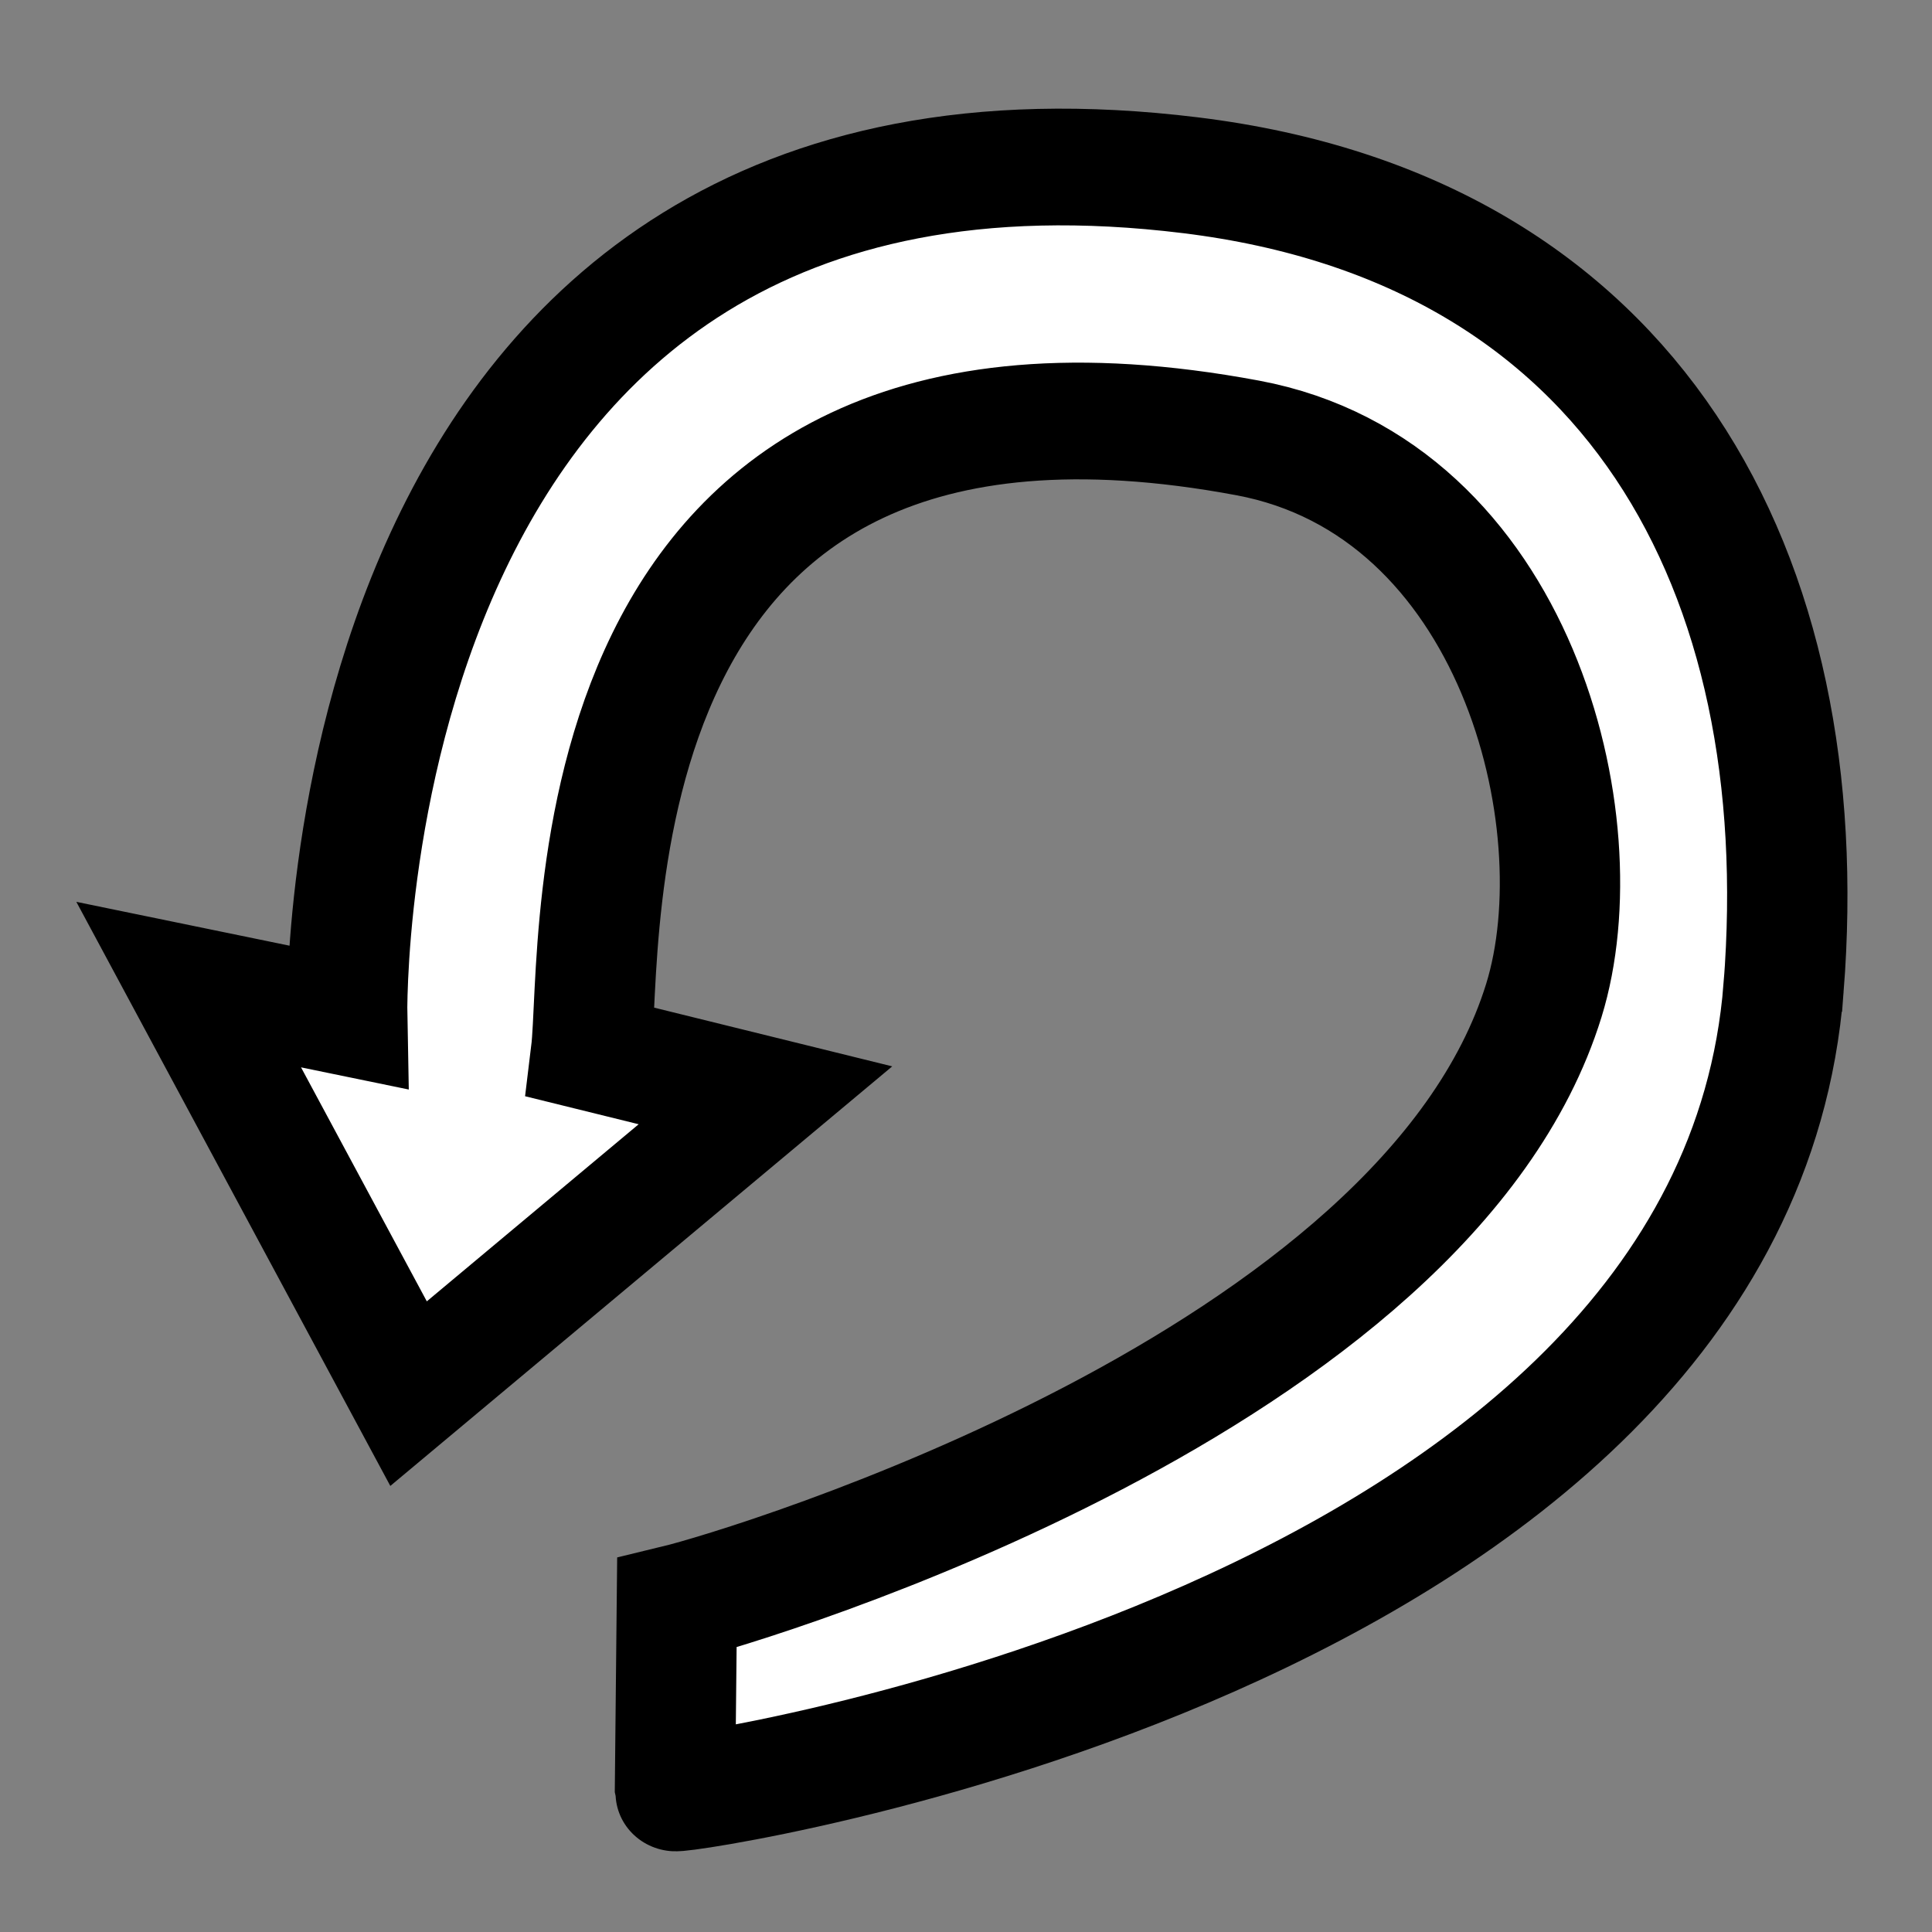 <?xml version="1.0" encoding="UTF-8" standalone="no"?>
<!-- Created with Inkscape (http://www.inkscape.org/) -->

<svg
   xmlns:dc="http://purl.org/dc/elements/1.1/"
   xmlns:cc="http://creativecommons.org/ns#"
   xmlns:rdf="http://www.w3.org/1999/02/22-rdf-syntax-ns#"
   xmlns:svg="http://www.w3.org/2000/svg"
   xmlns="http://www.w3.org/2000/svg"
   xmlns:sodipodi="http://sodipodi.sourceforge.net/DTD/sodipodi-0.dtd"
   xmlns:inkscape="http://www.inkscape.org/namespaces/inkscape"
   width="150"
   height="150"
   id="svg2"
   version="1.1"
   inkscape:version="0.48.2 r9819"
   sodipodi:docname="restart.svg">
  <rect width="100%" height="100%" fill="#808080" stroke="none"/>
  <defs
     id="defs4">
    <inkscape:perspective
       sodipodi:type="inkscape:persp3d"
       inkscape:vp_x="0 : 75 : 1"
       inkscape:vp_y="0 : 1000 : 0"
       inkscape:vp_z="150 : 75 : 1"
       inkscape:persp3d-origin="75 : 50 : 1"
       id="perspective3954" />
  </defs>
  <sodipodi:namedview
     id="base"
     pagecolor="#ffffff"
     bordercolor="#666666"
     borderopacity="1.0"
     inkscape:pageopacity="0.0"
     inkscape:pageshadow="2"
     inkscape:zoom="1.4"
     inkscape:cx="-95"
     inkscape:cy="100.44825"
     inkscape:document-units="px"
     inkscape:current-layer="text3890"
     showgrid="false"
     inkscape:window-width="1366"
     inkscape:window-height="717"
     inkscape:window-x="-1"
     inkscape:window-y="-10"
     inkscape:window-maximized="1"
     fit-margin-top="0"
     fit-margin-left="0"
     fit-margin-right="0"
     fit-margin-bottom="0"
     showguides="true"
     inkscape:guide-bbox="true"
     inkscape:object-nodes="true" />
  <g
     inkscape:label="Capa 1"
     inkscape:groupmode="layer"
     id="layer1"
     transform="translate(0,-9.375)">
    <g
       transform="matrix(2.377,0,0,2.305,-145.601,-47.046)"
       style="font-size:40px;font-style:normal;font-weight:normal;line-height:125%;letter-spacing:0px;word-spacing:0px;fill:#ffffff;fill-opacity:1;stroke:#000000;stroke-opacity:1;font-family:Sans"
       id="text3890">
      <path
         style="fill:#ffffff;stroke:#000000;stroke-width:3.931;stroke-linecap:round;stroke-miterlimit:4"
         d="M 119.511,57.75 C 117.828,79.855 83.298,85.026 83.3,84.867 l 0.063,-6.391 C 85.732,77.885 107.831,71.014 111.681,58.174 113.482,52.17 110.764,40.915 102.006,39.228 79.589,34.909 80.971,56.442 80.559,59.922 l 5.697,1.449 -11.657,10.049 -7.182,-13.778 5.176,1.098 c 0,0 -0.621,-31.932 27.556,-28.358 14.497,1.839 20.424,13.417 19.363,27.367 z"
         id="path3970"
         inkscape:connector-curvature="0"
         sodipodi:nodetypes="sscsscccccss" />
    </g>
  </g>
</svg>
